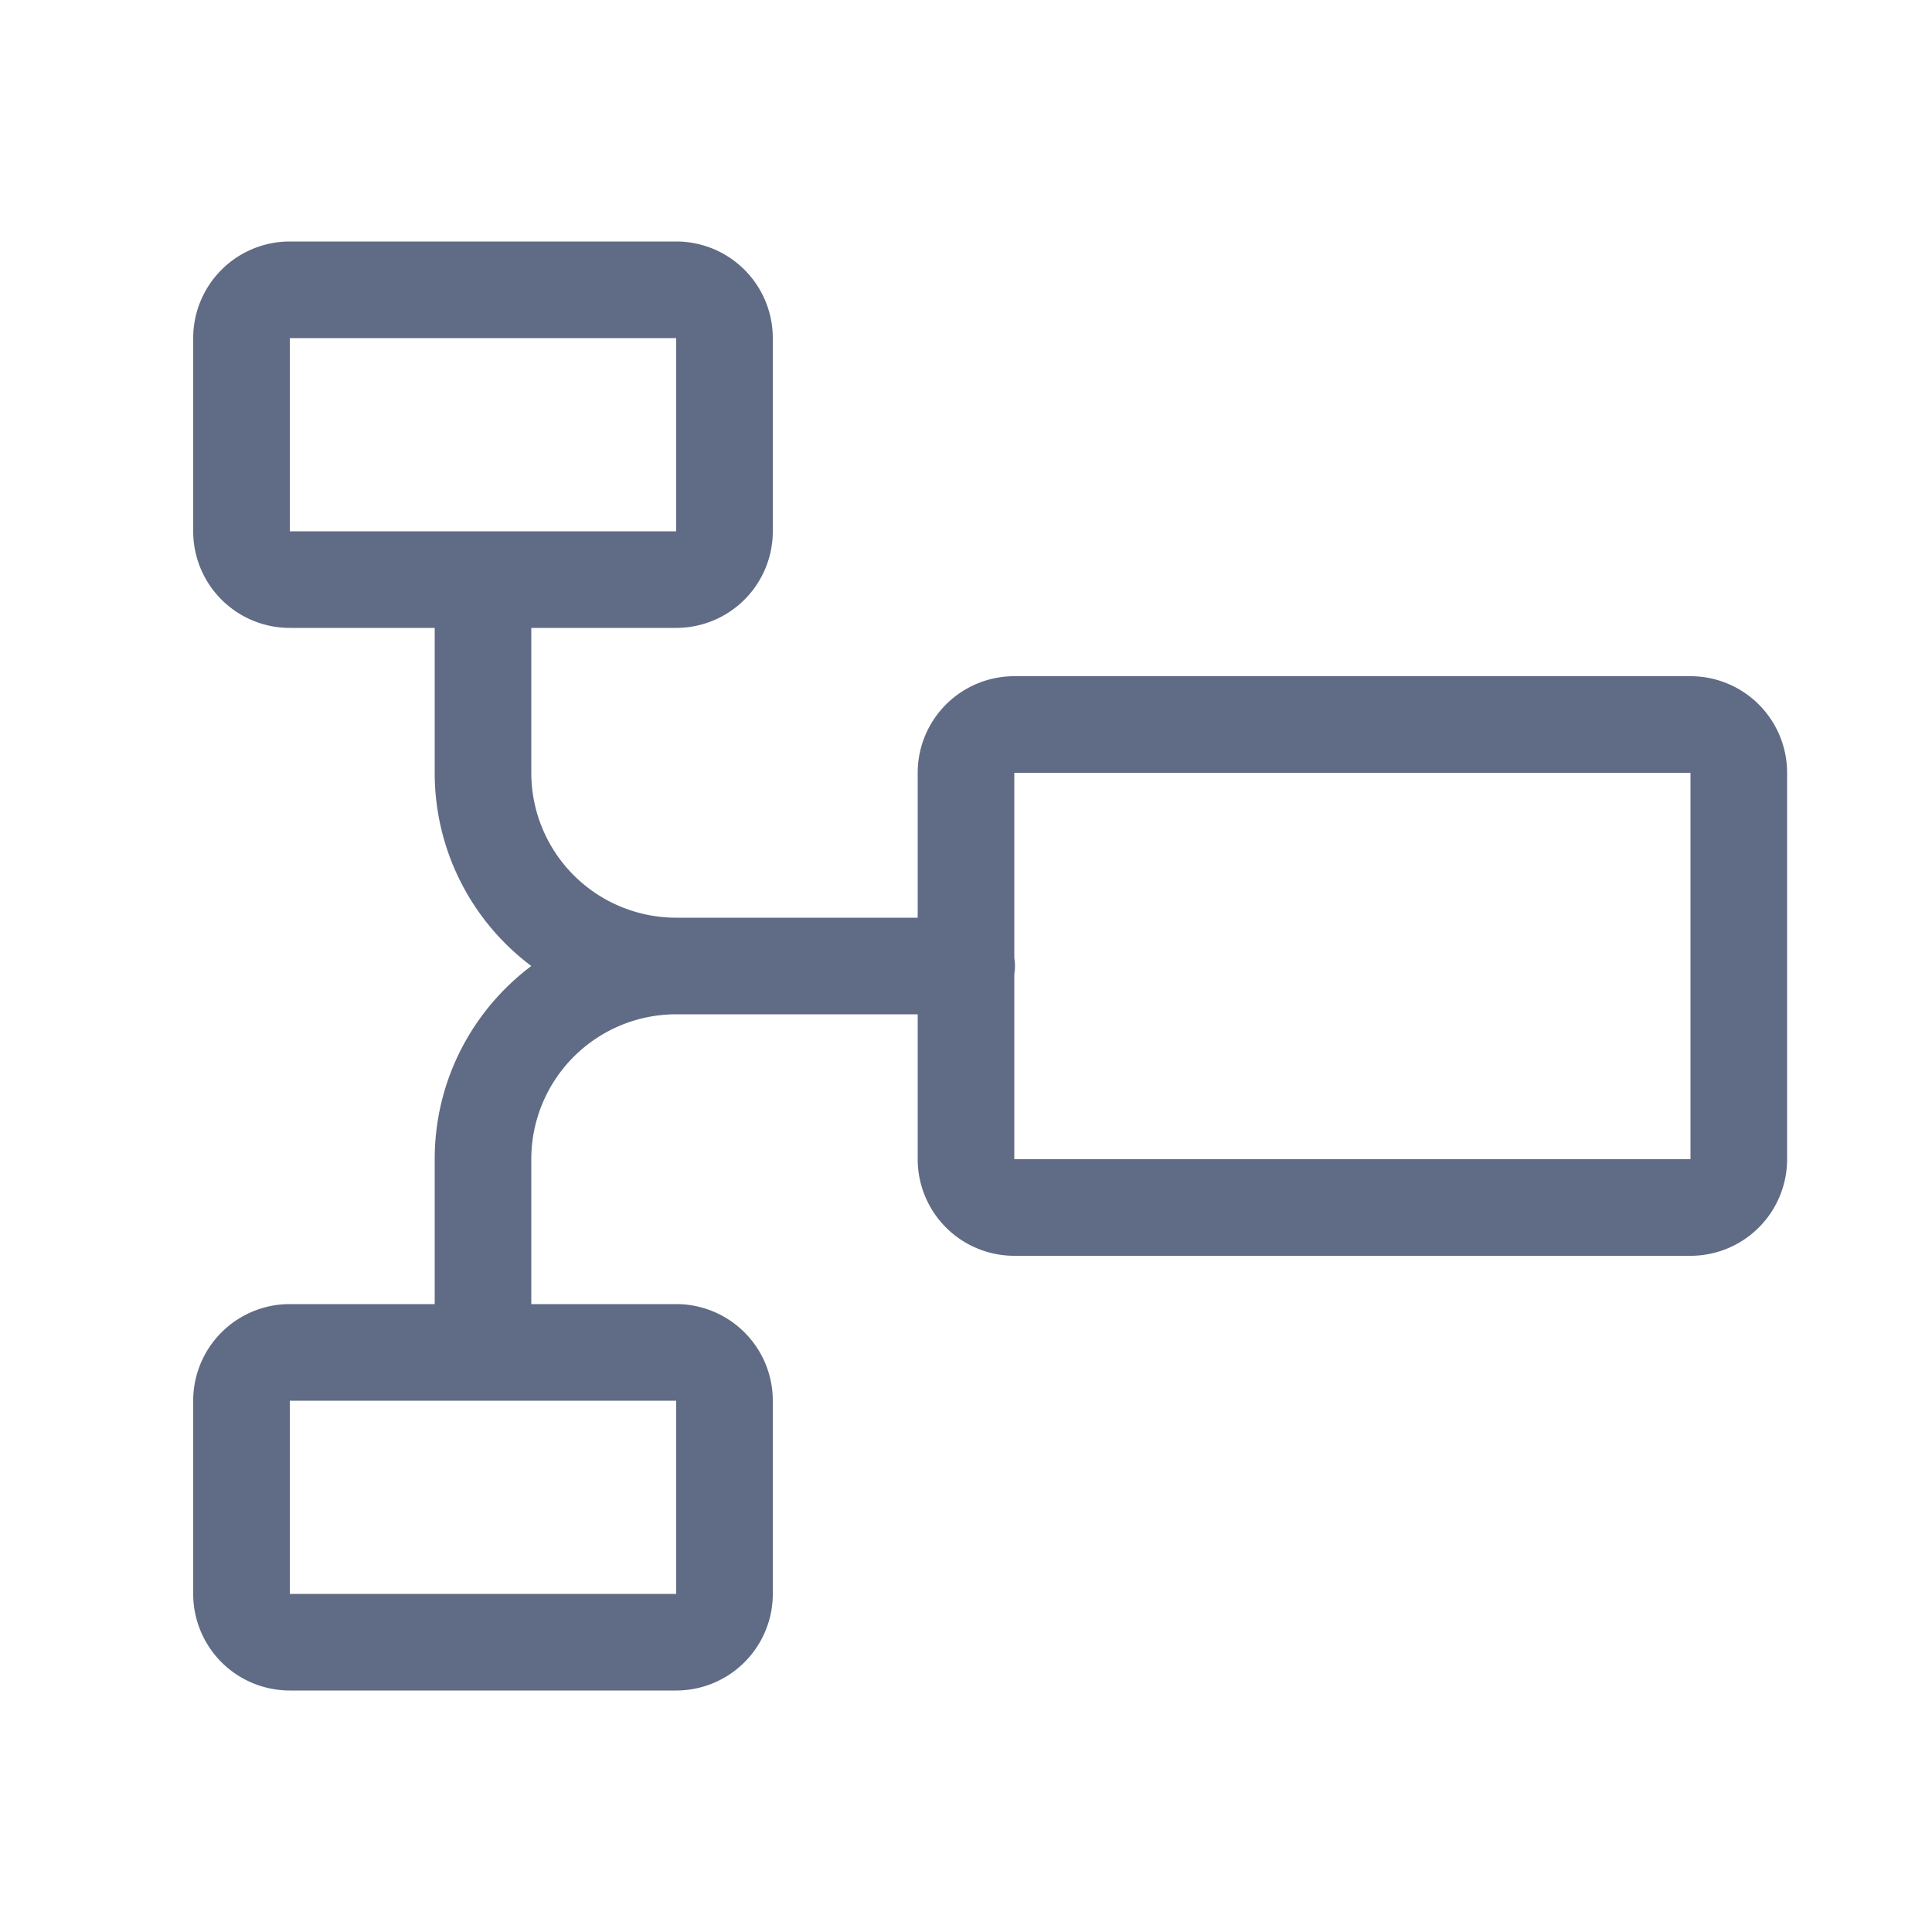 <svg xmlns="http://www.w3.org/2000/svg" width="20" height="20" fill="none" viewBox="0 0 20 20">
  <path fill="#606B85" fill-rule="evenodd" d="M2 3.5a1 1 0 0 1 1-1h4a1 1 0 0 1 1 1v2a1 1 0 0 1-1 1H5.5V8A1.5 1.5 0 0 0 7 9.5h2.5V8a1 1 0 0 1 1-1h7a1 1 0 0 1 1 1v4a1 1 0 0 1-1 1h-7a1 1 0 0 1-1-1v-1.5H7A1.5 1.5 0 0 0 5.5 12v1.5H7a1 1 0 0 1 1 1v2a1 1 0 0 1-1 1H3a1 1 0 0 1-1-1v-2a1 1 0 0 1 1-1h1.5V12c0-.818.393-1.544 1-2a2.496 2.496 0 0 1-1-2V6.5H3a1 1 0 0 1-1-1v-2Zm5 0H3v2h4v-2Zm3.5 6.584a.5.5 0 0 0 0-.167V8h7v4h-7v-1.916ZM3 16.5v-2h4v2H3Z" clip-rule="evenodd"/>
</svg>
